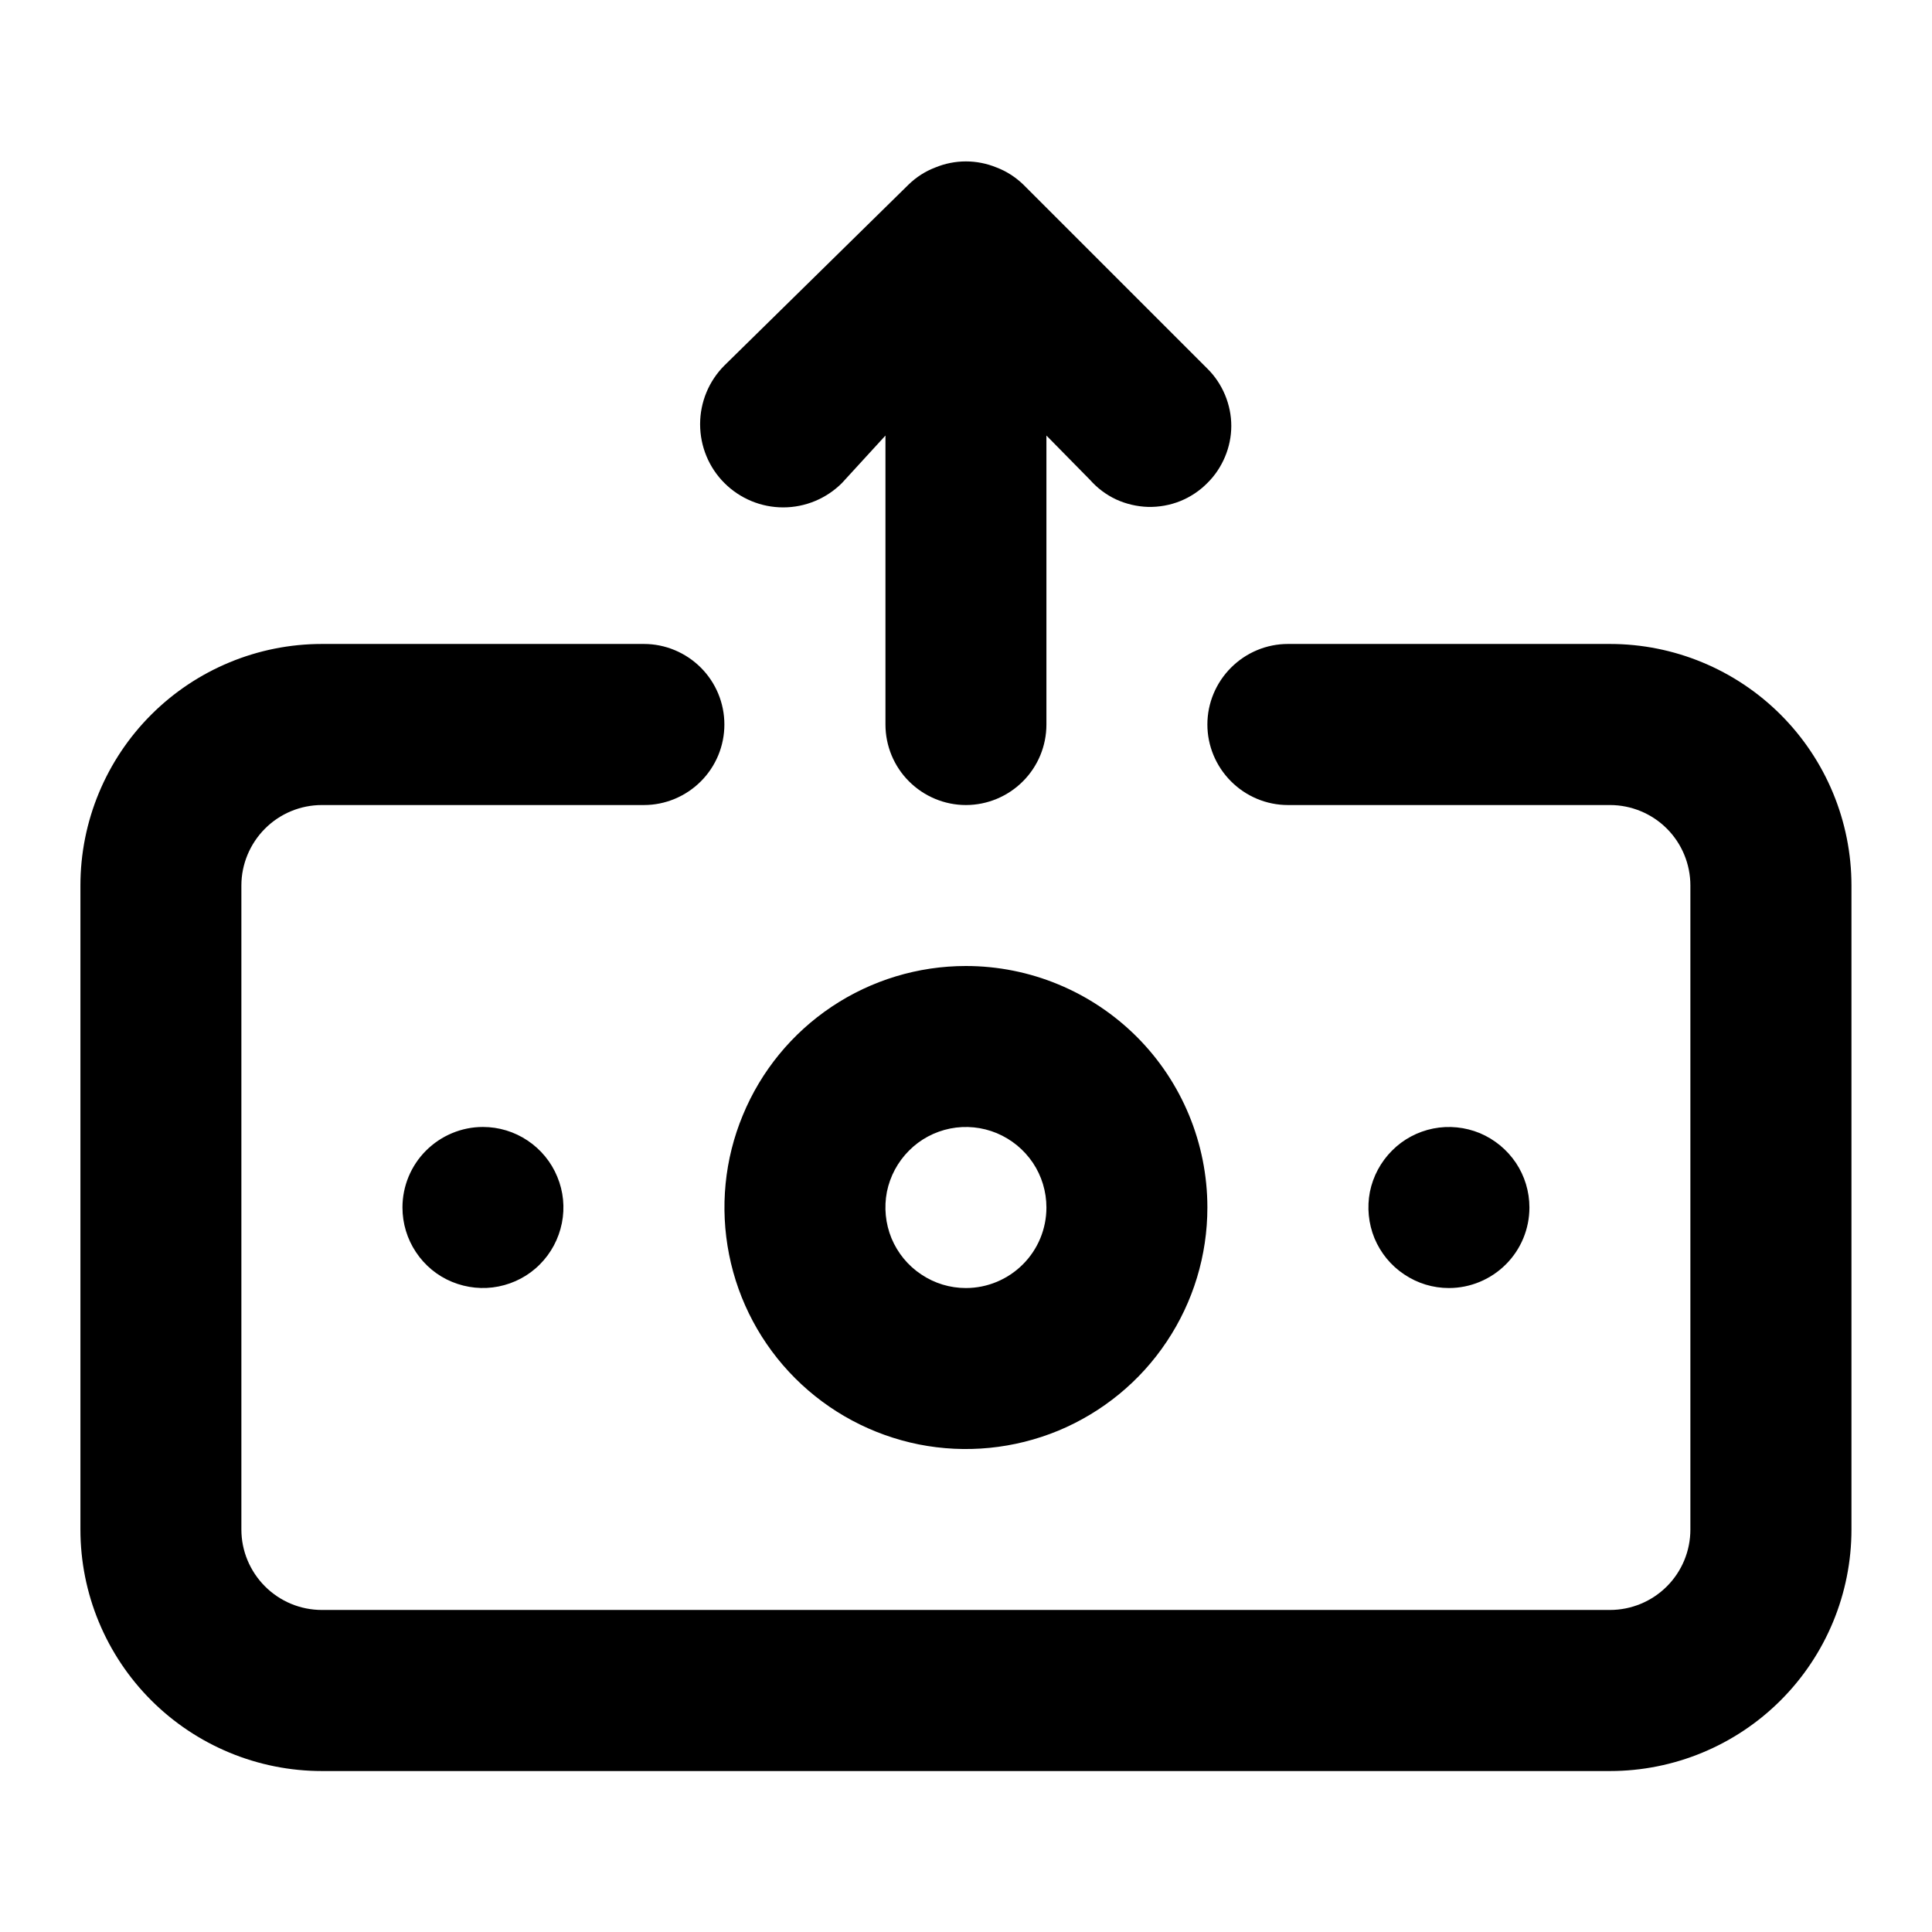 <svg width="16" height="16" viewBox="0 0 16 16" fill="none" xmlns="http://www.w3.org/2000/svg">
<g id="increase money / 24 / Outline">
<path id="Vector" d="M6.973 4L7.333 3.607V6C7.333 6.177 7.403 6.346 7.528 6.471C7.653 6.596 7.823 6.667 7.999 6.667C8.176 6.667 8.346 6.596 8.471 6.471C8.596 6.346 8.666 6.177 8.666 6V3.607L9.026 3.973C9.087 4.042 9.16 4.097 9.243 4.136C9.326 4.174 9.416 4.195 9.507 4.198C9.598 4.2 9.689 4.184 9.774 4.15C9.858 4.116 9.935 4.065 9.999 4C10.062 3.938 10.111 3.864 10.145 3.783C10.179 3.702 10.197 3.615 10.197 3.527C10.197 3.439 10.179 3.352 10.145 3.27C10.111 3.189 10.062 3.115 9.999 3.053L8.473 1.527C8.409 1.466 8.335 1.418 8.253 1.387C8.09 1.32 7.908 1.32 7.746 1.387C7.664 1.418 7.589 1.466 7.526 1.527L5.999 3.027C5.87 3.156 5.798 3.331 5.798 3.513C5.798 3.696 5.87 3.871 5.999 4C6.128 4.129 6.303 4.202 6.486 4.202C6.669 4.202 6.844 4.129 6.973 4ZM7.999 8C7.604 8 7.217 8.117 6.888 8.337C6.559 8.557 6.303 8.869 6.152 9.235C6 9.6 5.961 10.002 6.038 10.39C6.115 10.778 6.305 11.134 6.585 11.414C6.865 11.694 7.221 11.884 7.609 11.962C7.997 12.039 8.399 11.999 8.765 11.848C9.13 11.696 9.443 11.44 9.662 11.111C9.882 10.782 9.999 10.396 9.999 10C9.999 9.47 9.789 8.961 9.414 8.586C9.038 8.211 8.53 8 7.999 8ZM7.999 10.667C7.867 10.667 7.739 10.628 7.629 10.554C7.519 10.481 7.434 10.377 7.383 10.255C7.333 10.133 7.32 9.999 7.345 9.87C7.371 9.741 7.435 9.622 7.528 9.529C7.621 9.435 7.74 9.372 7.869 9.346C7.999 9.32 8.133 9.334 8.254 9.384C8.376 9.435 8.48 9.52 8.554 9.63C8.627 9.739 8.666 9.868 8.666 10C8.666 10.177 8.596 10.346 8.471 10.471C8.346 10.596 8.176 10.667 7.999 10.667ZM3.333 10C3.333 10.132 3.372 10.261 3.445 10.37C3.518 10.48 3.622 10.566 3.744 10.616C3.866 10.666 4 10.68 4.129 10.654C4.259 10.628 4.378 10.565 4.471 10.471C4.564 10.378 4.627 10.259 4.653 10.13C4.679 10.001 4.666 9.867 4.615 9.745C4.565 9.623 4.479 9.519 4.37 9.446C4.26 9.372 4.131 9.333 3.999 9.333C3.823 9.333 3.653 9.404 3.528 9.529C3.403 9.654 3.333 9.823 3.333 10ZM12.666 10C12.666 9.868 12.627 9.739 12.554 9.63C12.48 9.52 12.376 9.435 12.255 9.384C12.133 9.334 11.999 9.32 11.869 9.346C11.74 9.372 11.621 9.435 11.528 9.529C11.435 9.622 11.371 9.741 11.345 9.87C11.32 9.999 11.333 10.133 11.383 10.255C11.434 10.377 11.519 10.481 11.629 10.554C11.739 10.628 11.867 10.667 11.999 10.667C12.176 10.667 12.346 10.596 12.471 10.471C12.596 10.346 12.666 10.177 12.666 10ZM13.333 5.333H10.666C10.489 5.333 10.32 5.404 10.195 5.529C10.07 5.654 9.999 5.823 9.999 6C9.999 6.177 10.07 6.346 10.195 6.471C10.32 6.596 10.489 6.667 10.666 6.667H13.333C13.509 6.667 13.679 6.737 13.804 6.862C13.929 6.987 13.999 7.157 13.999 7.333V12.667C13.999 12.844 13.929 13.013 13.804 13.138C13.679 13.263 13.509 13.333 13.333 13.333H2.666C2.489 13.333 2.32 13.263 2.195 13.138C2.07 13.013 1.999 12.844 1.999 12.667V7.333C1.999 7.157 2.07 6.987 2.195 6.862C2.32 6.737 2.489 6.667 2.666 6.667H5.333C5.509 6.667 5.679 6.596 5.804 6.471C5.929 6.346 5.999 6.177 5.999 6C5.999 5.823 5.929 5.654 5.804 5.529C5.679 5.404 5.509 5.333 5.333 5.333H2.666C2.136 5.333 1.627 5.544 1.252 5.919C0.877 6.294 0.666 6.803 0.666 7.333V12.667C0.666 13.197 0.877 13.706 1.252 14.081C1.627 14.456 2.136 14.667 2.666 14.667H13.333C13.863 14.667 14.372 14.456 14.747 14.081C15.122 13.706 15.333 13.197 15.333 12.667V7.333C15.333 6.803 15.122 6.294 14.747 5.919C14.372 5.544 13.863 5.333 13.333 5.333Z" fill="black"/>
</g>
</svg>
